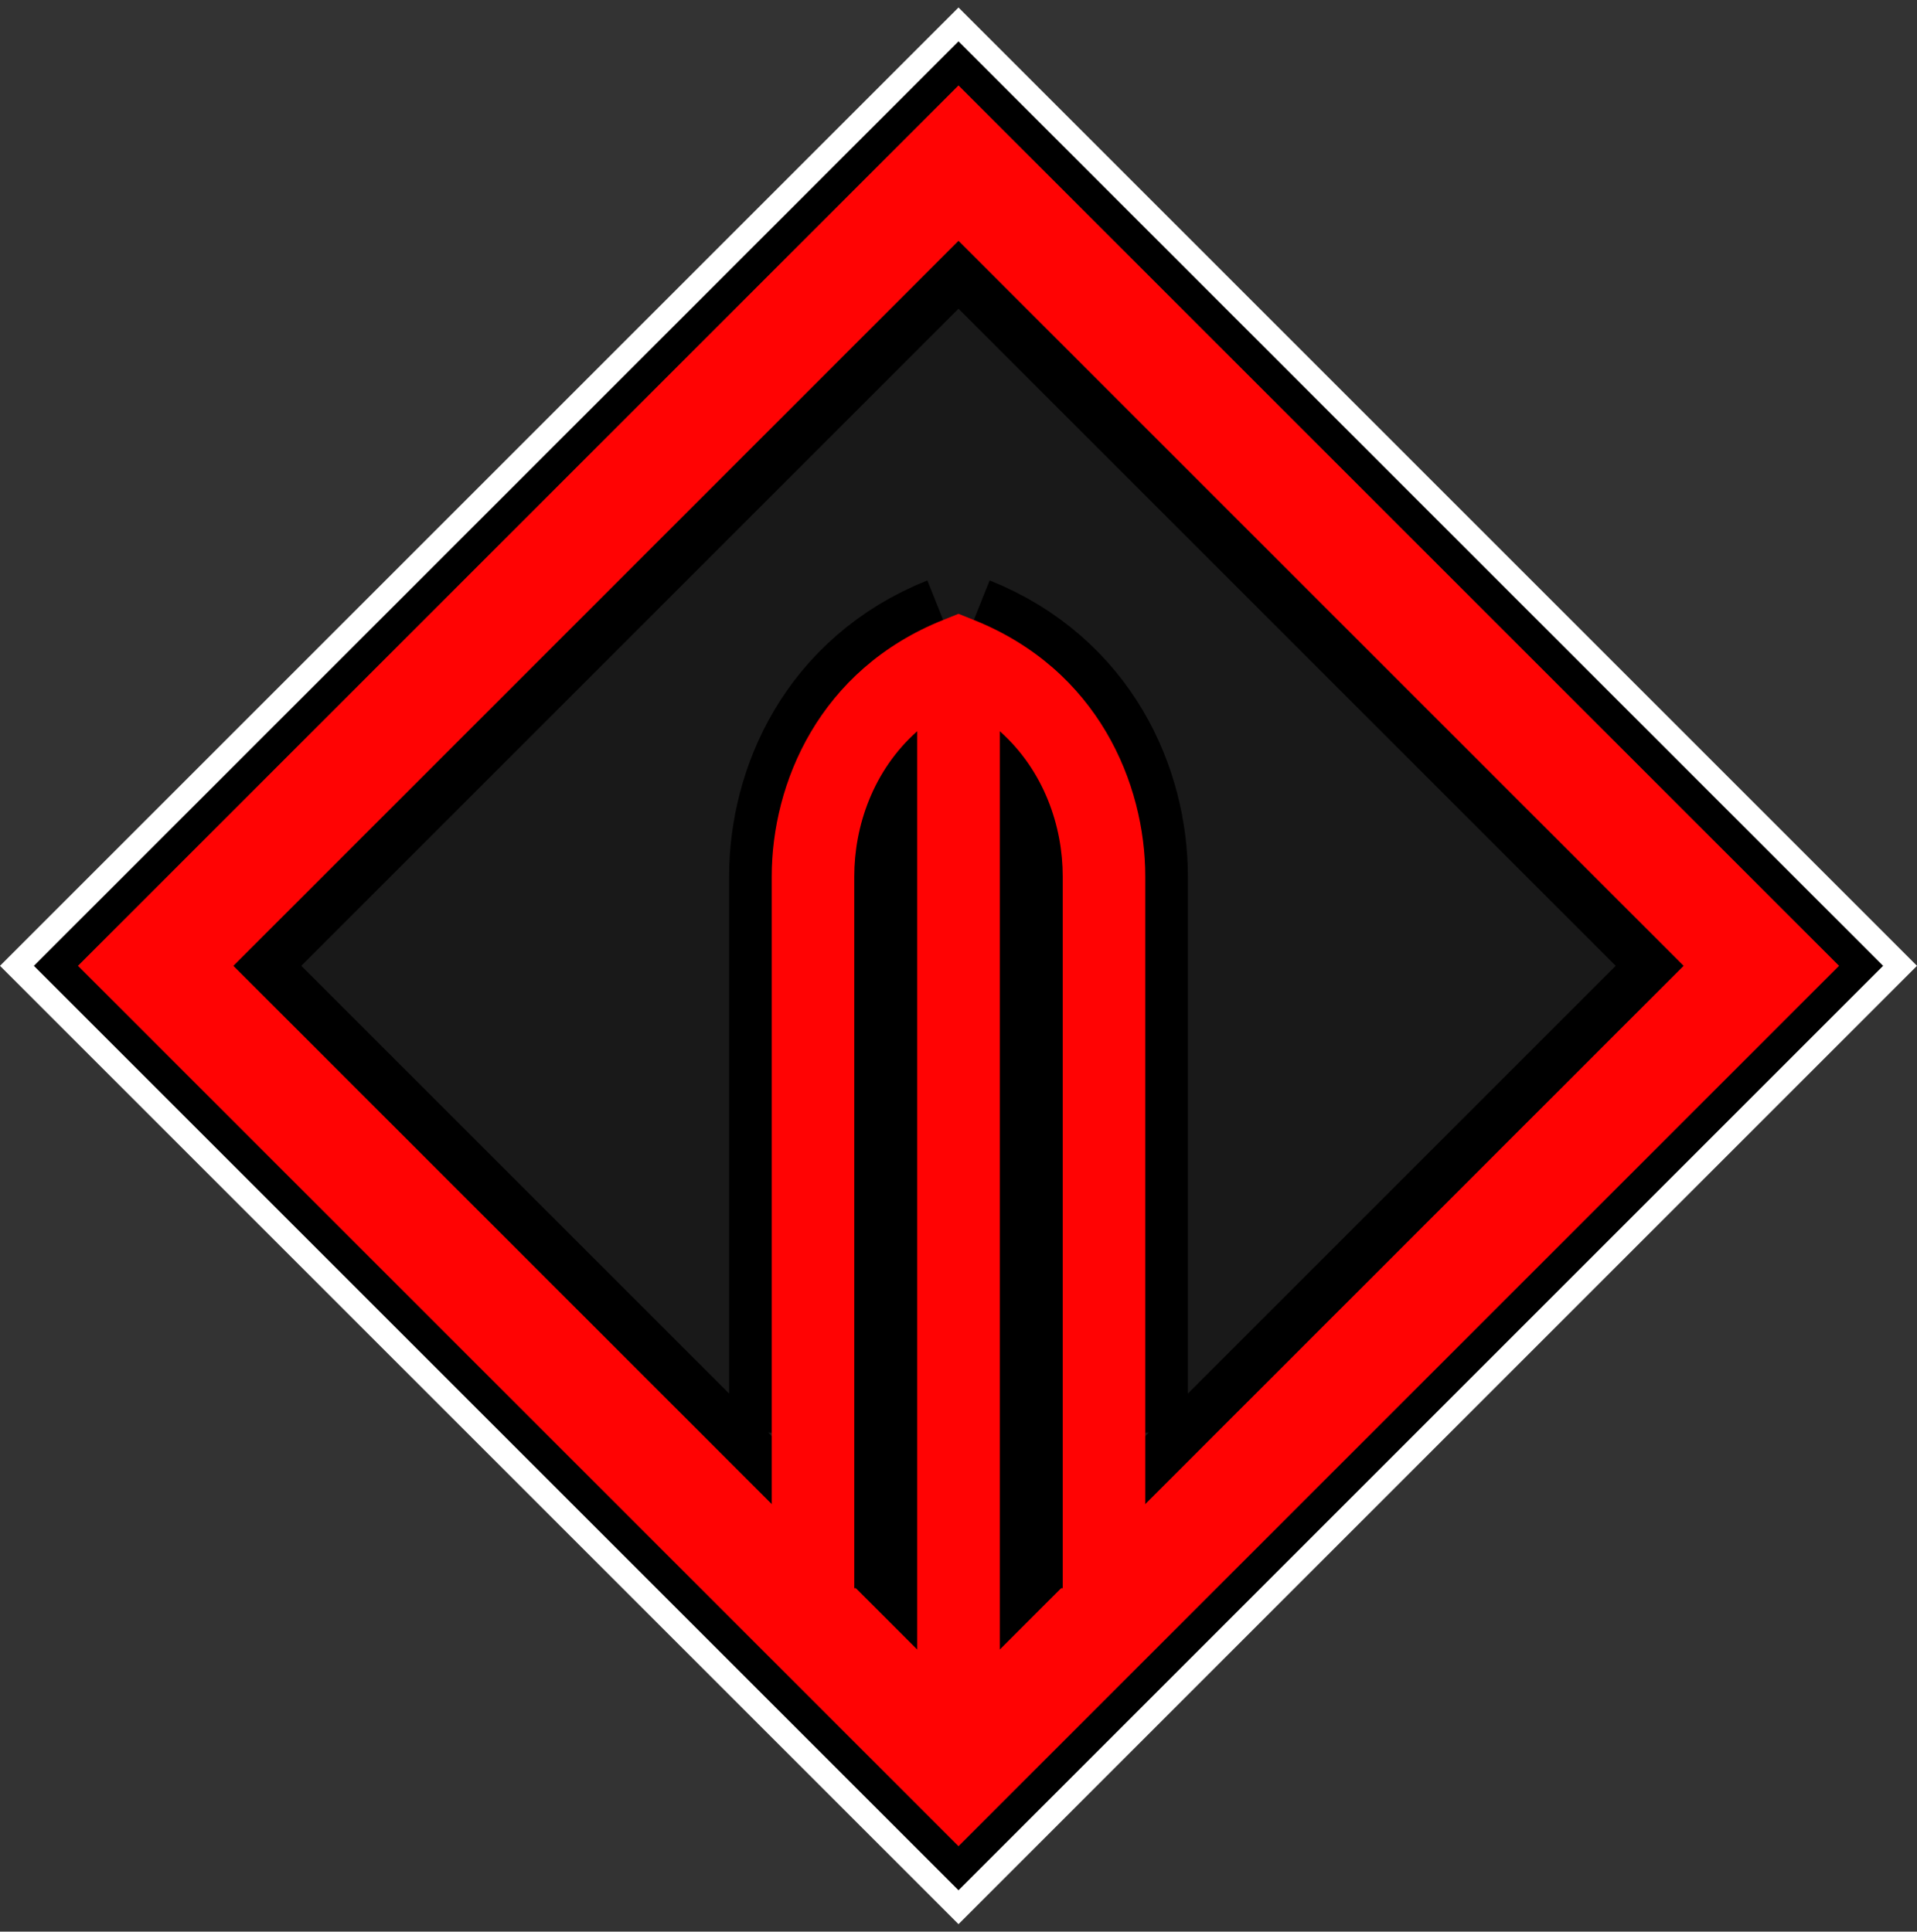 <svg width="128" height="129" viewBox="0 0 128 129" fill="none" xmlns="http://www.w3.org/2000/svg">
<rect x="0" y="0" width="128" height="129" fill="#333333" stroke="none"/>
<g id="Group 28">
<path id="Rectangle 3" d="M5.197 64.5L64 5.697L122.803 64.5L64 123.303L5.197 64.5Z" fill="black" fill-opacity="0.5"/>
<path id="Rectangle 7 (Stroke)" fill-rule="evenodd" clip-rule="evenodd" d="M5.197 64.5L64 5.697L122.803 64.5L64 123.303L5.197 64.5ZM64 112.908L112.408 64.5L64 16.092L15.592 64.5L64 112.908Z" fill="#FF0303"/>
<path id="Rectangle 4" d="M4.066 63.369L2.934 64.5L4.066 65.631L62.869 124.434L64 125.566L65.131 124.434L123.934 65.631L125.066 64.5L123.934 63.369L65.131 4.566L64 3.434L62.869 4.566L4.066 63.369Z" stroke="black" stroke-width="3.2"/>
<path id="Rectangle 5" d="M1.131 64.5L64 1.631L126.869 64.5L64 127.369L1.131 64.5Z" stroke="white" stroke-width="1.6"/>
<path id="Rectangle 6" d="M17.855 64.5L64 18.355L110.145 64.5L64 110.645L17.855 64.5Z" stroke="black" stroke-width="3.2"/>
<g id="Group 24">
<rect id="Rectangle 88" x="52.974" y="93.901" width="22.051" height="12.16" fill="black"/>
<path id="Union" d="M54.284 95.676L54.284 58.535C54.284 53.145 57.013 46.757 64 43.962M64 43.962C70.987 46.757 73.716 53.145 73.716 58.535L73.716 95.676M64 43.962V105.412" stroke="black" stroke-width="11.2"/>
<path id="Union (Stroke)" fill-rule="evenodd" clip-rule="evenodd" d="M64 40.993L65.024 41.403C73.291 44.71 76.472 52.293 76.472 58.535V107.469H70.959V58.535C70.959 55.179 69.714 51.464 66.757 48.833V113.776H61.244V48.833C58.286 51.464 57.041 55.179 57.041 58.535V107.469H51.528V58.535C51.528 52.293 54.709 44.71 62.976 41.403L64 40.993Z" fill="#FF0303"/>
</g>
</g>
</svg>
